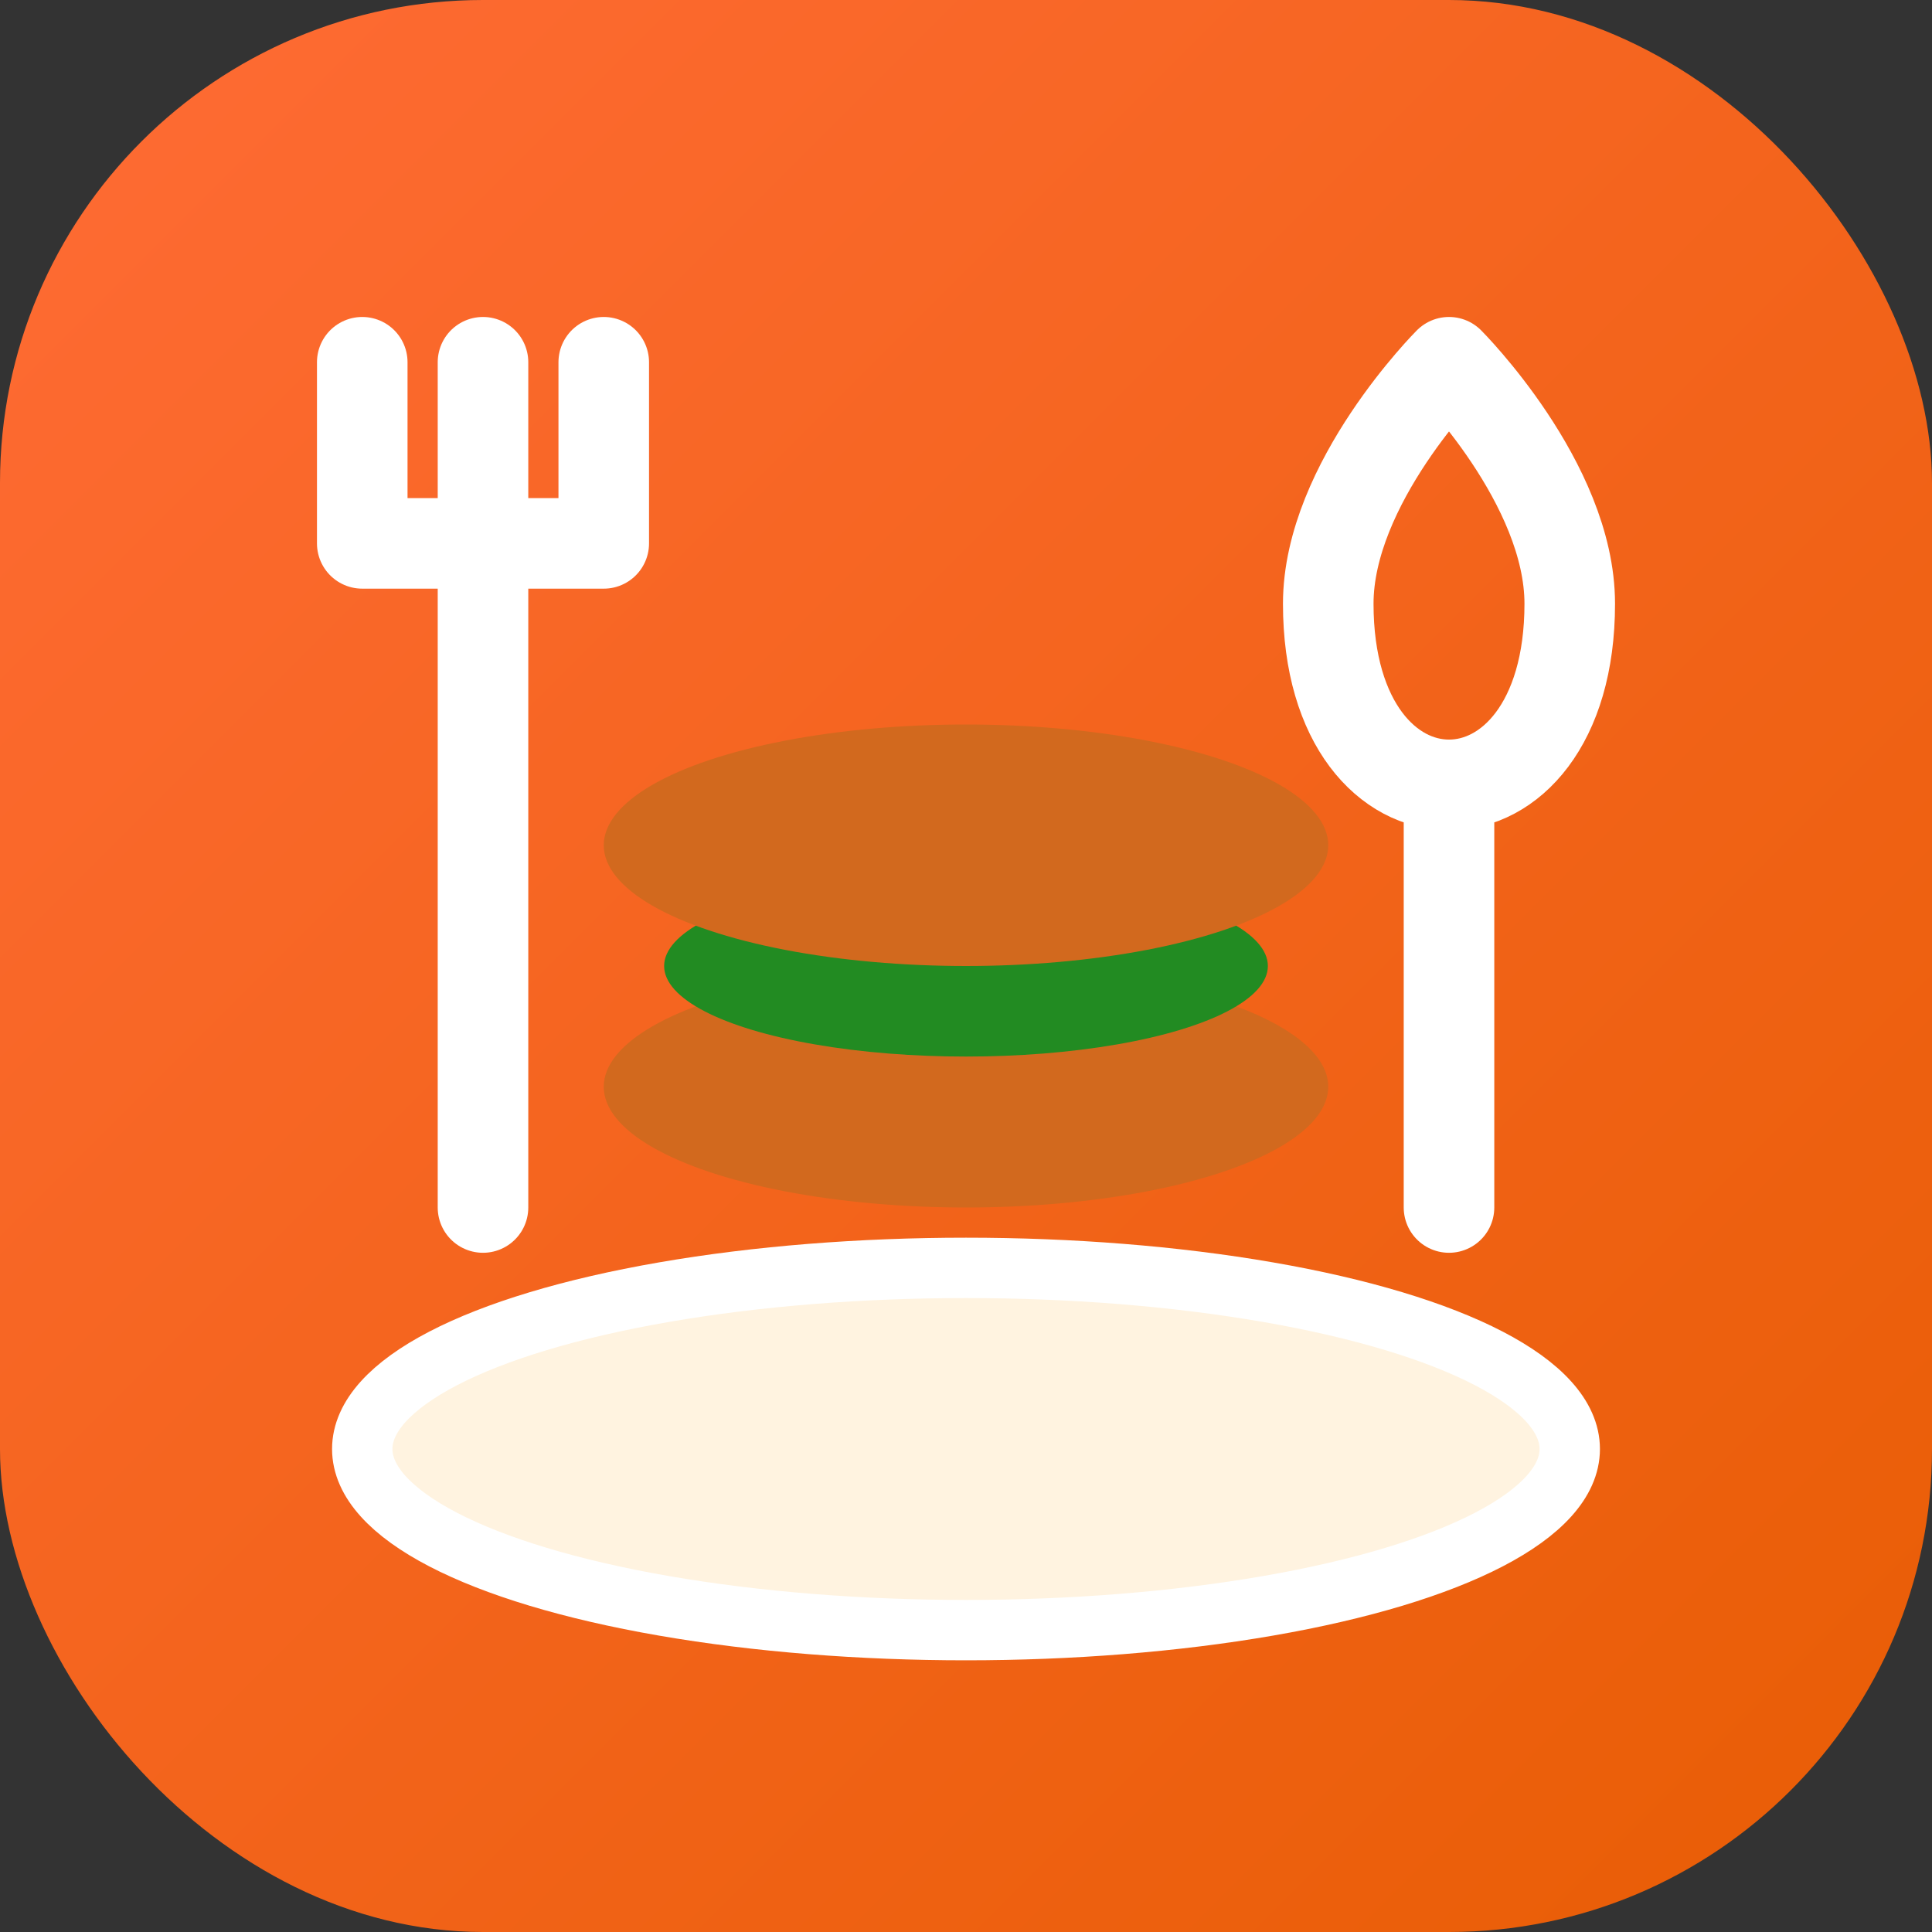 <svg width="32" height="32" viewBox="0 0 32 32" fill="none" xmlns="http://www.w3.org/2000/svg">
  <rect x="0" y="0" width="32" height="32" fill="#333333" stroke="none"/>
  <defs>
    <linearGradient id="bgGradient" x1="0%" y1="0%" x2="100%" y2="100%">
      <stop offset="0%" style="stop-color:#FF6B35;stop-opacity:1" />
      <stop offset="100%" style="stop-color:#E85D04;stop-opacity:1" />
    </linearGradient>
  </defs>
  
  <!-- Background -->
  <rect width="32" height="32" rx="8" fill="url(#bgGradient)"/>
  
  <!-- Fork icon -->
  <path d="M8 6 L8 12 M6 6 L6 9 L8 9 M10 6 L10 9 L8 9 M8 12 L8 20" stroke="#FFF" stroke-width="1.5" stroke-linecap="round" stroke-linejoin="round"/>
  
  <!-- Spoon icon -->
  <path d="M24 6 C24 6 22 8 22 10 C22 12 23 13 24 13 C25 13 26 12 26 10 C26 8 24 6 24 6 Z M24 13 L24 20" stroke="#FFF" stroke-width="1.5" stroke-linecap="round" stroke-linejoin="round"/>
  
  <!-- Plate -->
  <ellipse cx="16" cy="24" rx="10" ry="3" fill="#FFF3E0" stroke="#FFF" stroke-width="1"/>
  
  <!-- Food item (simplified burger) -->
  <ellipse cx="16" cy="18" rx="6" ry="2" fill="#D2691E"/>
  <ellipse cx="16" cy="16" rx="5" ry="1.5" fill="#228B22"/>
  <ellipse cx="16" cy="14" rx="6" ry="2" fill="#D2691E"/>
</svg>